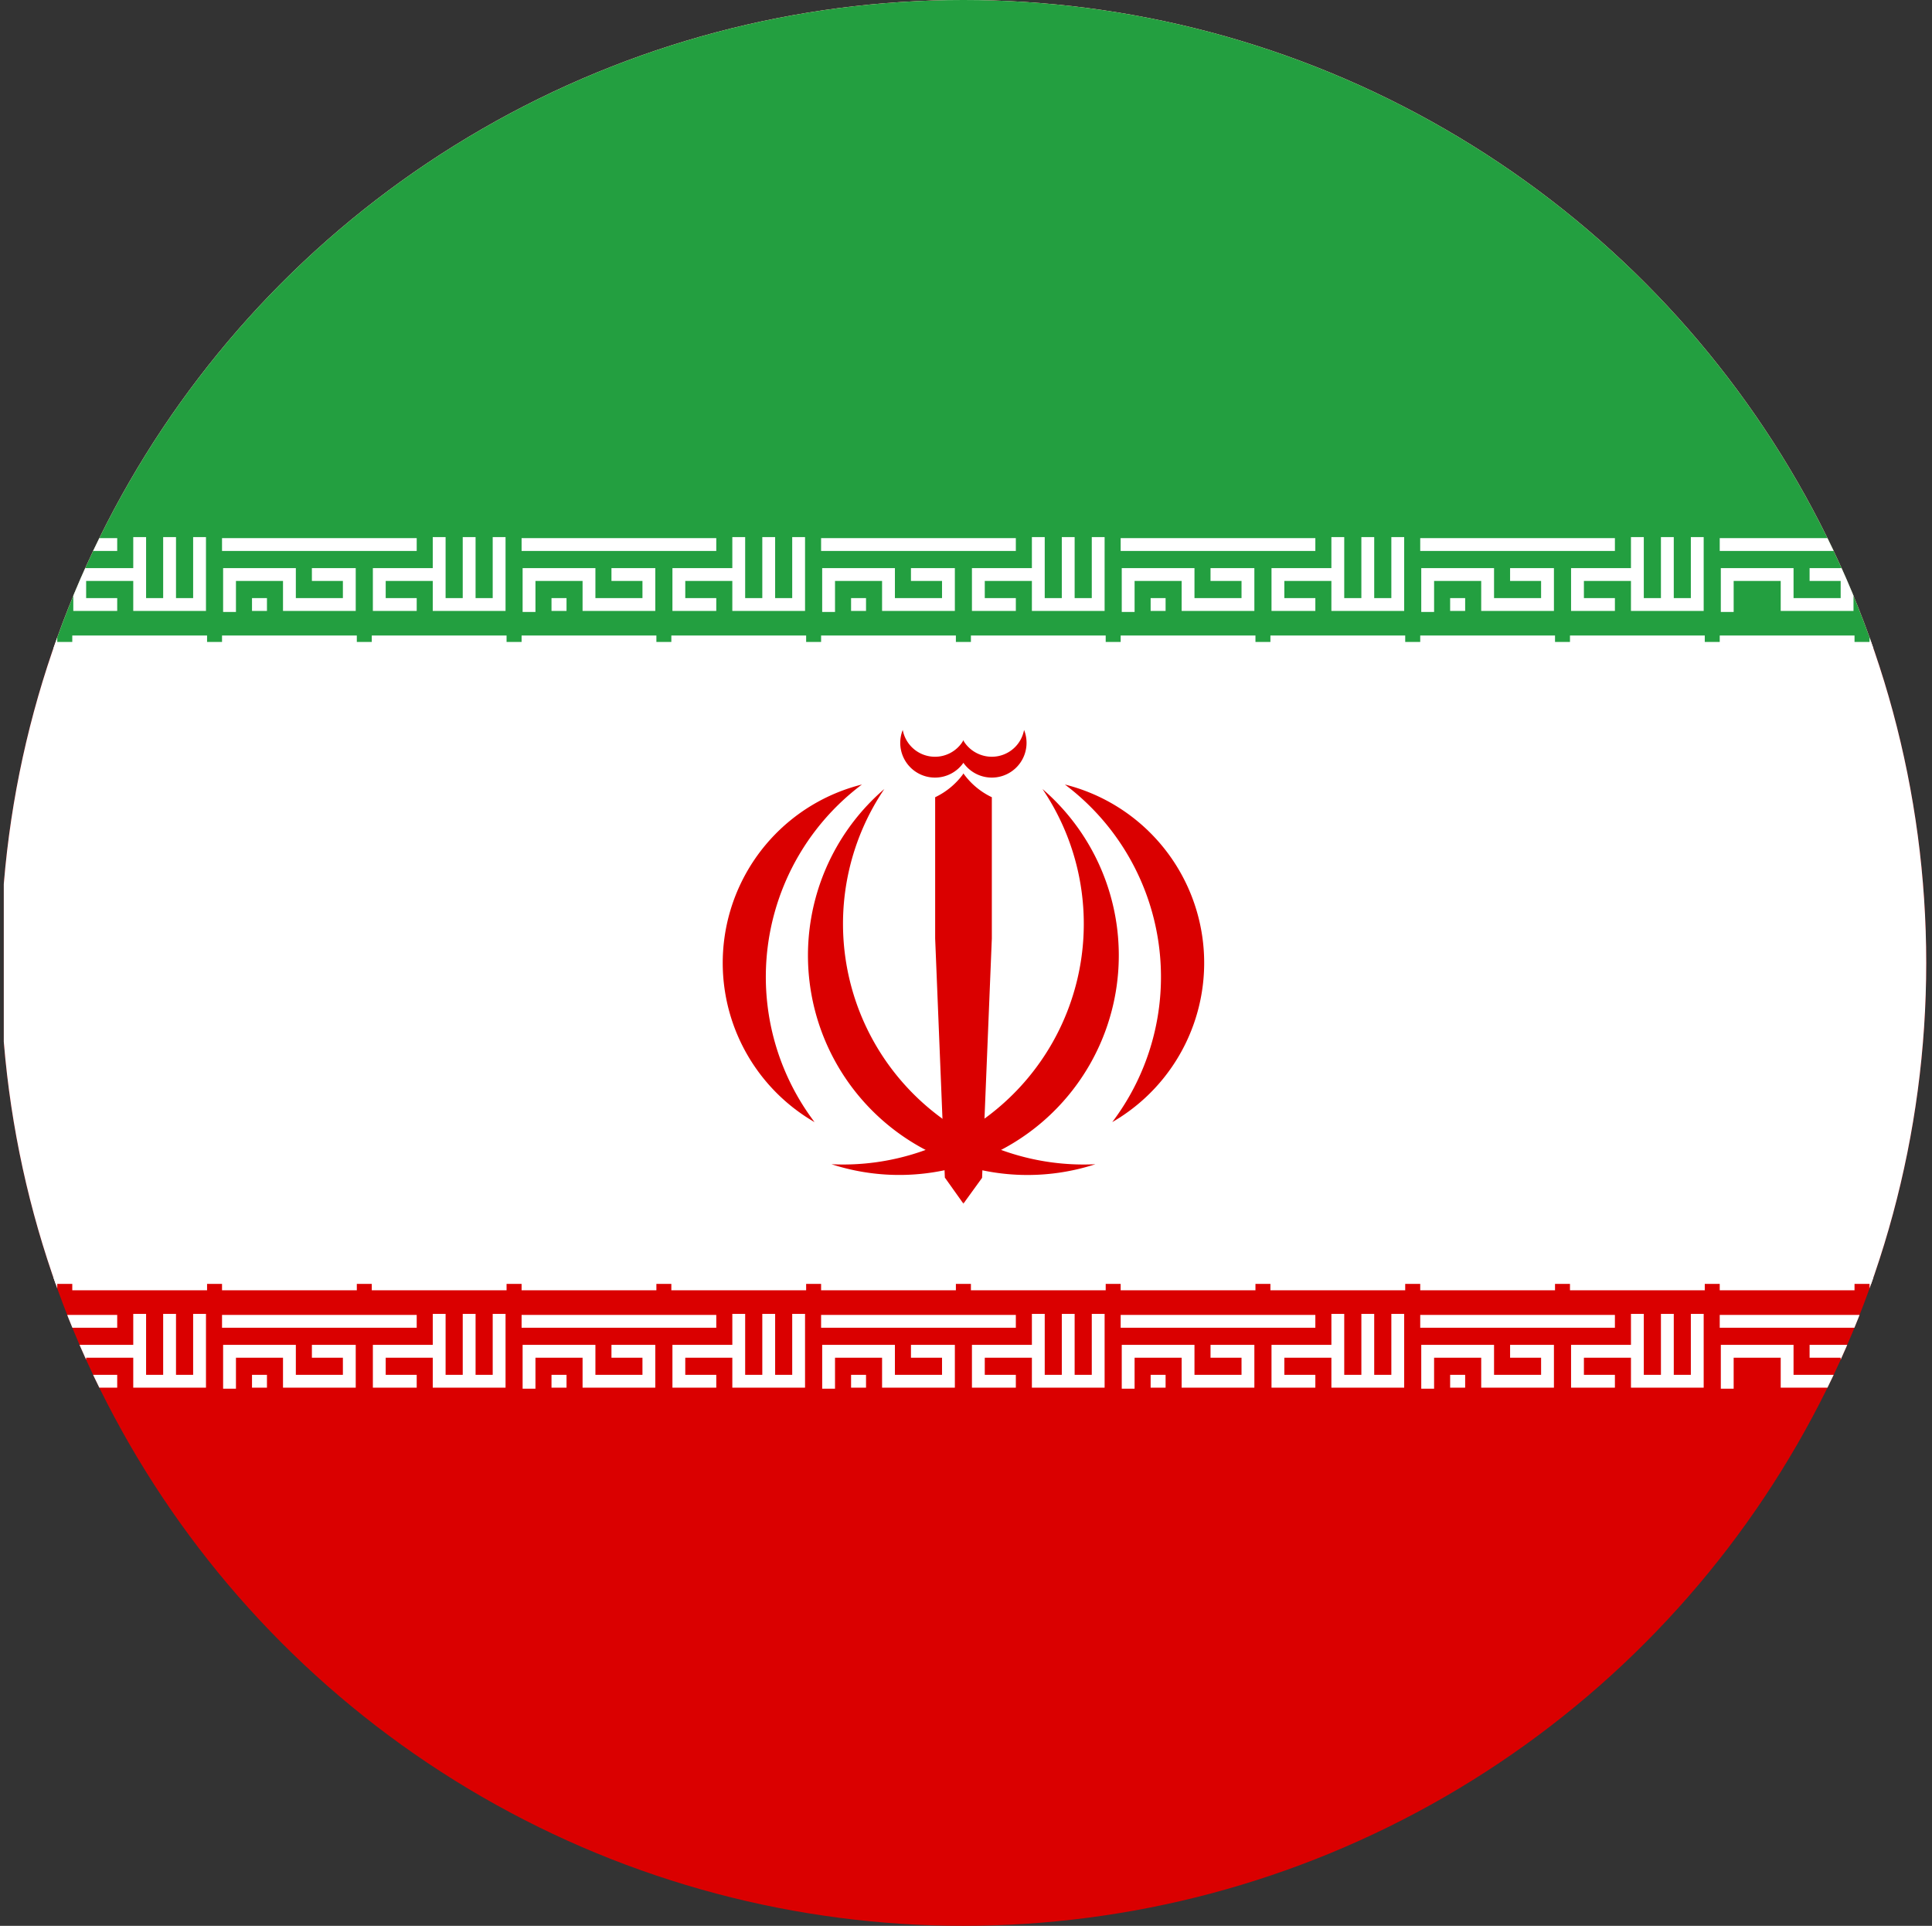<svg xmlns="http://www.w3.org/2000/svg" xmlns:xlink="http://www.w3.org/1999/xlink" viewBox="0 0 300.99 300"><rect x="0" y="0" width="300.99" height="300" fill="#333333" stroke="none"/><defs><style>.cls-1{fill:none;}.cls-2{clip-path:url(#clip-path);}.cls-3{fill:#da0000;}.cls-4{fill:#fff;}.cls-5{fill:#239f40;}</style><clipPath id="clip-path"><circle class="cls-1" cx="150.09" cy="150" r="150"/></clipPath></defs><title>Iran</title><g id="Слой_2" data-name="Слой 2"><g id="Слой_1-2" data-name="Слой 1"><g class="cls-2"><path class="cls-3" d="M300.59,99.65c0-.21,0-.43,0-.65s0-.43,0-.65V0H.59V300h300V215.18c0-.93,0-1.85,0-2.77V201.15c0-.21,0-.43,0-.65s0-.43,0-.65Z"/><path class="cls-4" d="M300.56,99c0-.22,0-.43,0-.65V0H.59V200h300c0-.05,0-.1,0-.15V99.65C300.58,99.44,300.56,99.22,300.56,99Z"/><path class="cls-5" d="M300.56,99c0-.22,0-.43,0-.65V0H.59V100h300v-.35C300.58,99.44,300.56,99.22,300.56,99Z"/><g id="tb4"><g id="tb1"><polygon class="cls-4" points="30.09 83.67 30.09 93.17 27.42 93.17 27.42 83.67 25.42 83.67 25.42 93.17 22.76 93.17 22.76 83.67 20.76 83.67 20.76 88.5 11.42 88.5 11.42 95.17 18.26 95.17 18.26 93.17 13.42 93.17 13.42 90.5 20.76 90.5 20.76 95.17 32.09 95.17 32.09 83.67 30.09 83.67"/><rect class="cls-4" y="83.83" width="18.26" height="2"/><polygon class="cls-4" points="1.92 90.5 6.76 90.5 6.76 93.17 0 93.17 0 95.17 8.76 95.17 8.76 88.5 1.92 88.5 1.92 90.5"/><rect class="cls-4" y="99" width="8.92" height="2"/><rect class="cls-4" x="11.26" y="99" width="21" height="2"/><rect class="cls-4" x="11.26" y="199" width="21" height="2"/><rect class="cls-4" y="199" width="8.92" height="2"/><polygon class="cls-4" points="1.92 211.5 6.76 211.5 6.76 214.17 0 214.17 0 216.17 8.76 216.17 8.76 209.5 1.92 209.5 1.92 211.5"/><rect class="cls-4" y="204.83" width="18.26" height="2"/><polygon class="cls-4" points="30.09 204.67 30.09 214.17 27.42 214.17 27.42 204.67 25.42 204.67 25.42 214.17 22.76 214.17 22.76 204.67 20.76 204.67 20.76 209.5 11.42 209.5 11.42 216.17 18.26 216.17 18.26 214.17 13.42 214.17 13.42 211.5 20.76 211.5 20.76 216.17 32.09 216.17 32.09 204.67 30.09 204.67"/></g><g id="tb3"><g id="tb1-2" data-name="tb1"><path class="cls-4" d="M36.76,95.33h-2V88.5H46.09v4.67h7.33V90.5H48.59v-2h6.83v6.67H44.09V90.5H36.76Zm42-.16H67.42V90.5H60.09v2.67h4.83v2H58.09V88.5h9.33V83.67h2v9.5h2.67v-9.5h2v9.5h2.67v-9.5h2Zm-37.17,0H39.26v-2h2.33Zm23.33-9.34H34.59v-2H64.92Z"/><path class="cls-4" d="M78.92,101h-21V99h21Zm-23.33,0h-21V99h21Z"/><path class="cls-4" d="M78.92,201h-21v-2h21Zm-23.33,0h-21v-2h21Z"/><path class="cls-4" d="M36.76,216.33h-2V209.5H46.09v4.67h7.33V211.5H48.59v-2h6.83v6.67H44.09V211.5H36.76Zm42-.16H67.42V211.5H60.09v2.67h4.83v2H58.09V209.5h9.33v-4.83h2v9.5h2.67v-9.5h2v9.5h2.67v-9.5h2Zm-37.17,0H39.26v-2h2.33Zm23.33-9.34H34.59v-2H64.92Z"/></g></g></g><g id="tb1-3" data-name="tb1"><path class="cls-4" d="M83.42,95.33h-2V88.5H92.76v4.67h7.33V90.5H95.26v-2h6.83v6.67H90.76V90.5H83.42Zm42-.16H114.09V90.5h-7.33v2.67h4.83v2h-6.83V88.5h9.33V83.67h2v9.5h2.67v-9.5h2v9.5h2.66v-9.5h2Zm-37.16,0H85.92v-2h2.34Zm23.33-9.34H81.26v-2h30.33Z"/><path class="cls-4" d="M125.59,101h-21V99h21Zm-23.33,0h-21V99h21Z"/><path class="cls-4" d="M125.59,201h-21v-2h21Zm-23.33,0h-21v-2h21Z"/><path class="cls-4" d="M83.42,216.33h-2V209.5H92.76v4.67h7.33V211.5H95.26v-2h6.83v6.67H90.76V211.5H83.42Zm42-.16H114.09V211.5h-7.33v2.67h4.83v2h-6.83V209.5h9.33v-4.83h2v9.5h2.67v-9.5h2v9.5h2.66v-9.5h2Zm-37.16,0H85.92v-2h2.34Zm23.33-9.34H81.26v-2h30.33Z"/></g><g id="tb1-4" data-name="tb1"><path class="cls-4" d="M130.09,95.33h-2V88.5h11.33v4.67h7.34V90.5h-4.84v-2h6.84v6.67H137.42V90.5h-7.33Zm42-.16H160.76V90.5h-7.34v2.67h4.84v2h-6.84V88.5h9.34V83.67h2v9.5h2.66v-9.5h2v9.5h2.67v-9.5h2Zm-37.17,0h-2.33v-2h2.33Zm23.34-9.34H127.92v-2h30.34Z"/><path class="cls-4" d="M172.26,101h-21V99h21Zm-23.34,0h-21V99h21Z"/><path class="cls-4" d="M172.26,201h-21v-2h21Zm-23.34,0h-21v-2h21Z"/><path class="cls-4" d="M130.09,216.33h-2V209.5h11.33v4.67h7.34V211.5h-4.84v-2h6.84v6.67H137.42V211.5h-7.33Zm42-.16H160.76V211.5h-7.34v2.67h4.84v2h-6.84V209.5h9.34v-4.83h2v9.5h2.66v-9.5h2v9.5h2.67v-9.5h2Zm-37.17,0h-2.33v-2h2.33Zm23.34-9.34H127.92v-2h30.34Z"/></g><g id="tb3-2" data-name="tb3"><g id="tb1-5" data-name="tb1"><path class="cls-4" d="M176.76,95.33h-2V88.5h11.33v4.67h7.33V90.5h-4.83v-2h6.83v6.67H184.09V90.5h-7.33Zm42-.16H207.42V90.5h-7.33v2.67h4.83v2h-6.83V88.5h9.33V83.67h2v9.5h2.67v-9.5h2v9.5h2.67v-9.5h2Zm-37.17,0h-2.33v-2h2.33Zm23.33-9.34H174.59v-2h30.33Z"/><path class="cls-4" d="M218.92,101h-21V99h21Zm-23.33,0h-21V99h21Z"/><path class="cls-4" d="M218.92,201h-21v-2h21Zm-23.33,0h-21v-2h21Z"/><path class="cls-4" d="M176.76,216.33h-2V209.5h11.33v4.67h7.33V211.5h-4.83v-2h6.83v6.67H184.09V211.5h-7.33Zm42-.16H207.42V211.5h-7.33v2.67h4.83v2h-6.83V209.5h9.33v-4.83h2v9.5h2.67v-9.5h2v9.5h2.67v-9.5h2Zm-37.17,0h-2.33v-2h2.33Zm23.33-9.34H174.59v-2h30.33Z"/></g></g><g id="tb1-6" data-name="tb1"><path class="cls-4" d="M223.42,95.33h-2V88.5h11.34v4.67h7.33V90.5h-4.83v-2h6.83v6.67H230.76V90.5h-7.34Zm42-.16H254.09V90.5h-7.33v2.67h4.83v2h-6.83V88.5h9.33V83.67h2v9.5h2.67v-9.5h2v9.5h2.66v-9.5h2Zm-37.16,0h-2.34v-2h2.34Zm23.33-9.34H221.26v-2h30.33Z"/><path class="cls-4" d="M265.59,101h-21V99h21Zm-23.33,0h-21V99h21Z"/><path class="cls-4" d="M265.59,201h-21v-2h21Zm-23.33,0h-21v-2h21Z"/><path class="cls-4" d="M223.42,216.33h-2V209.5h11.34v4.67h7.33V211.5h-4.83v-2h6.83v6.67H230.76V211.5h-7.34Zm42-.16H254.09V211.5h-7.33v2.67h4.83v2h-6.83V209.5h9.33v-4.83h2v9.5h2.67v-9.5h2v9.5h2.66v-9.5h2Zm-37.16,0h-2.34v-2h2.34Zm23.33-9.34H221.26v-2h30.33Z"/></g><g id="tb1-7" data-name="tb1"><rect class="cls-4" x="267.92" y="83.83" width="30.33" height="2"/><polygon class="cls-4" points="281.92 90.5 286.76 90.5 286.76 93.17 279.42 93.17 279.42 88.5 268.09 88.5 268.09 95.33 270.09 95.33 270.09 90.5 277.42 90.5 277.42 95.17 288.76 95.17 288.76 88.5 281.92 88.5 281.92 90.5"/><path class="cls-4" d="M301,93c0-.28,0-.55,0-.82s0-.31,0-.47,0-.35,0-.53,0-.38,0-.57,0-.37,0-.56,0-.18,0-.27,0-.15,0-.23,0-.24,0-.36a2.46,2.46,0,0,1,0-.26c0-.21,0-.42,0-.63s0-.41,0-.62,0-.21,0-.32,0-.2,0-.31,0-.07,0-.11a11.44,11.44,0,0,1,0-2.55s0-.06,0-.09,0-.17,0-.25,0-.17,0-.25,0-.06,0-.08h-.18V88.5h-9.34v6.67h6.84v-2h-4.84V90.5h7.34v4.67H301c0-.39-.06-.78-.06-1.17S301,93.29,301,93Z"/><path class="cls-4" d="M300.56,99h-9.3v2h9.46A14.71,14.71,0,0,1,300.56,99Z"/><rect class="cls-4" x="267.92" y="99" width="21" height="2"/><rect class="cls-4" x="267.92" y="199" width="21" height="2"/><path class="cls-4" d="M300.56,200.5a12.33,12.33,0,0,1,.09-1.5h-9.39v2h9.32C300.58,200.83,300.56,200.67,300.56,200.5Z"/><rect class="cls-4" x="267.92" y="204.83" width="30.33" height="2"/><polygon class="cls-4" points="281.92 211.5 286.76 211.5 286.76 214.17 279.42 214.17 279.42 209.5 268.09 209.5 268.09 216.33 270.09 216.33 270.09 211.5 277.42 211.5 277.42 216.17 288.76 216.17 288.76 209.5 281.92 209.5 281.92 211.5"/><path class="cls-4" d="M300.84,208.17c0-.16,0-.33,0-.5l0,.41,0-.55c0-.41,0-.81,0-1.21s-.07-.87-.07-1.32c0-.11,0-.22,0-.33h-.06v4.77C300.78,209,300.81,208.6,300.84,208.17Z"/><path class="cls-4" d="M293.42,211.5h7.21l.12-2h-9.33v6.67h6.84v-2h-4.84Z"/></g><g id="emblem_half" data-name="emblem half"><path class="cls-3" d="M129.54,181.36a34.2,34.2,0,0,0,32.87-58.45,37.49,37.49,0,0,1-32.87,58.45"/><path class="cls-3" d="M173.28,174.8a28.64,28.64,0,0,0-7.38-52.59,37.49,37.49,0,0,1,7.44,52.51l-.06.08"/><path class="cls-3" d="M150.09,187.5,148.22,150l1.87-29.52a11.55,11.55,0,0,0,4.43,3.71v22L153,183.48Z"/><path class="cls-3" d="M149.34,118.12l.75.71a5.41,5.41,0,0,0,9.45-5.12,5.11,5.11,0,0,1-6,4.08,5.17,5.17,0,0,1-3.48-2.46"/></g><g id="emblem_half-2" data-name="emblem half"><path class="cls-3" d="M170.65,181.36a34.2,34.2,0,0,1-32.88-58.45,37.49,37.49,0,0,0,32.88,58.45"/><path class="cls-3" d="M126.9,174.8a28.65,28.65,0,0,1,7.38-52.59,37.49,37.49,0,0,0-7.44,52.51l.06.08"/><path class="cls-3" d="M150.09,187.5,152,150l-1.88-29.52a11.55,11.55,0,0,1-4.43,3.71v22l1.51,37.25Z"/><path class="cls-3" d="M150.84,118.12l-.75.71a5.41,5.41,0,0,1-9.45-5.12,5.11,5.11,0,0,0,9.45,1.62"/></g></g></g></g></svg>